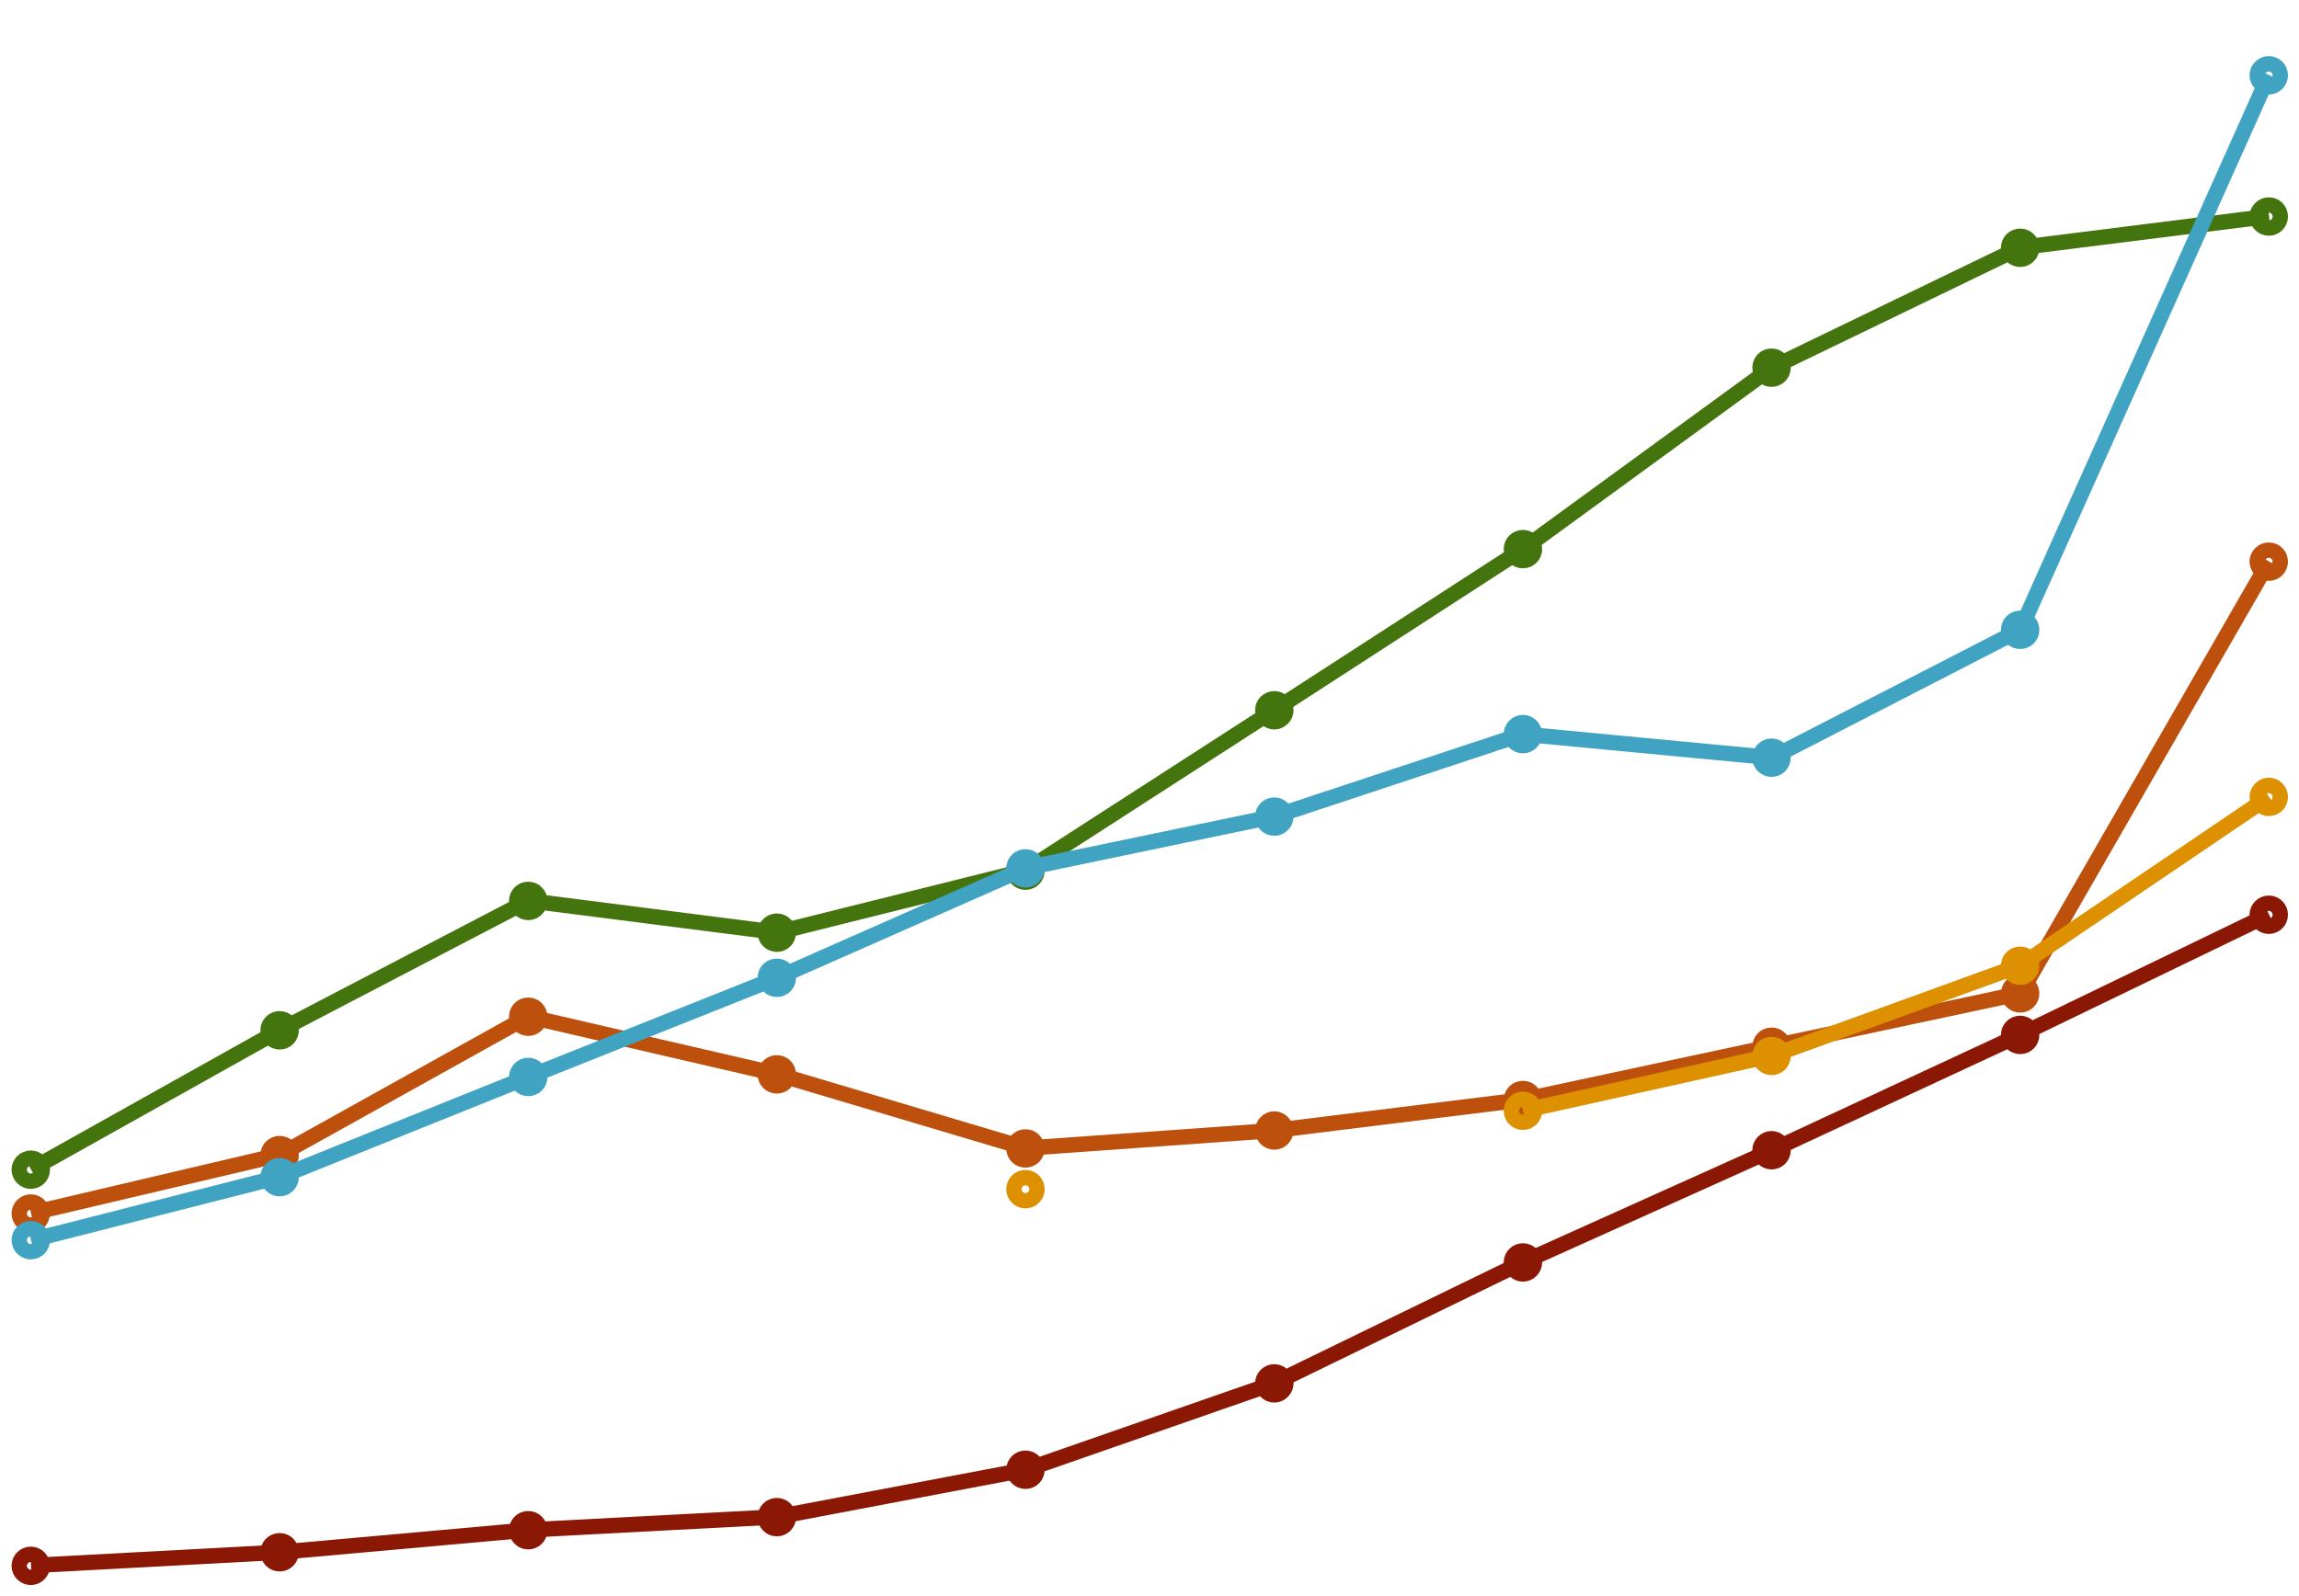 <?xml version="1.0" encoding="UTF-8" standalone="no"?><svg xmlns="http://www.w3.org/2000/svg" xmlns:xlink="http://www.w3.org/1999/xlink" clip-rule="evenodd" stroke-miterlimit="4.00" viewBox="0 0 897 623"><desc>SVG generated by Keynote</desc><defs></defs><g transform="matrix(1.00, 0.00, -0.00, -1.00, 0.0, 623.0)"><g><g><clipPath id="clip-376"><path d="M 8.5 2.2 L 888.9 2.2 L 888.9 621.8 L 8.5 621.8 Z M 8.5 2.2 "></path></clipPath><g clip-path="url(#clip-376)"><path d="M 0.0 254.1 L 97.0 248.9 L 194.0 240.2 L 291.1 235.1 L 388.1 216.7 L 485.1 182.9 L 582.1 135.7 L 679.2 92.0 L 776.2 46.9 L 873.2 0.0 " fill="none" stroke="#8B1805" stroke-width="6.00" transform="matrix(1.00, 0.00, 0.00, -1.00, 12.1, 266.1)"></path></g></g><g><clipPath id="clip-377"><path d="M 0.0 0.0 L 897.0 0.0 L 897.0 623.0 L 0.0 623.0 Z M 0.0 0.0 "></path></clipPath><g clip-path="url(#clip-377)"><path d="M 98.0 671.8 C 98.0 674.3 96.0 676.3 93.5 676.3 C 91.1 676.3 89.0 674.3 89.0 671.8 C 89.0 669.3 91.1 667.3 93.5 667.3 C 96.0 667.3 98.0 669.3 98.0 671.8 Z M 98.0 671.8 " fill="none" stroke="#8B1805" stroke-width="6.00" transform="matrix(1.00, 0.00, 0.00, -1.00, -81.5, 683.7)"></path><path d="M 195.1 666.5 C 195.1 669.0 193.1 671.0 190.6 671.0 C 188.1 671.0 186.1 669.0 186.1 666.5 C 186.1 664.0 188.1 662.0 190.6 662.0 C 193.1 662.0 195.1 664.0 195.1 666.5 Z M 195.1 666.5 " fill="none" stroke="#8B1805" stroke-width="6.00" transform="matrix(1.00, 0.00, 0.00, -1.00, -81.5, 683.7)"></path><path d="M 292.1 657.9 C 292.1 660.4 290.1 662.4 287.6 662.4 C 285.1 662.4 283.1 660.4 283.1 657.9 C 283.1 655.4 285.1 653.4 287.6 653.4 C 290.1 653.4 292.1 655.4 292.1 657.9 Z M 292.1 657.9 " fill="none" stroke="#8B1805" stroke-width="6.00" transform="matrix(1.00, 0.00, 0.00, -1.00, -81.5, 683.7)"></path><path d="M 389.1 652.8 C 389.1 655.3 387.1 657.3 384.6 657.3 C 382.1 657.3 380.1 655.3 380.1 652.8 C 380.1 650.3 382.1 648.3 384.6 648.3 C 387.1 648.3 389.1 650.3 389.1 652.8 Z M 389.1 652.8 " fill="none" stroke="#8B1805" stroke-width="6.00" transform="matrix(1.00, 0.00, 0.00, -1.00, -81.5, 683.7)"></path><path d="M 486.1 634.3 C 486.1 636.8 484.1 638.8 481.6 638.8 C 479.1 638.8 477.1 636.8 477.1 634.3 C 477.1 631.8 479.1 629.8 481.6 629.8 C 484.1 629.8 486.1 631.8 486.1 634.3 Z M 486.1 634.3 " fill="none" stroke="#8B1805" stroke-width="6.00" transform="matrix(1.00, 0.00, 0.00, -1.00, -81.5, 683.7)"></path><path d="M 583.2 600.6 C 583.2 603.0 581.1 605.1 578.7 605.1 C 576.2 605.1 574.2 603.0 574.2 600.6 C 574.2 598.1 576.2 596.1 578.7 596.1 C 581.1 596.1 583.2 598.1 583.2 600.6 Z M 583.2 600.6 " fill="none" stroke="#8B1805" stroke-width="6.00" transform="matrix(1.00, 0.00, 0.00, -1.00, -81.5, 683.7)"></path><path d="M 680.2 553.4 C 680.2 555.8 678.2 557.9 675.7 557.9 C 673.2 557.9 671.2 555.8 671.2 553.4 C 671.2 550.9 673.2 548.9 675.7 548.9 C 678.2 548.9 680.2 550.9 680.2 553.4 Z M 680.2 553.4 " fill="none" stroke="#8B1805" stroke-width="6.00" transform="matrix(1.00, 0.00, 0.00, -1.00, -81.5, 683.7)"></path><path d="M 777.2 509.6 C 777.2 512.1 775.2 514.1 772.7 514.1 C 770.2 514.1 768.2 512.1 768.2 509.6 C 768.2 507.2 770.2 505.1 772.7 505.1 C 775.2 505.1 777.2 507.2 777.2 509.6 Z M 777.2 509.6 " fill="none" stroke="#8B1805" stroke-width="6.00" transform="matrix(1.00, 0.00, 0.00, -1.00, -81.5, 683.7)"></path><path d="M 874.2 464.6 C 874.2 467.1 872.2 469.1 869.7 469.1 C 867.2 469.1 865.2 467.1 865.2 464.6 C 865.2 462.1 867.2 460.1 869.7 460.1 C 872.2 460.1 874.2 462.1 874.2 464.6 Z M 874.2 464.6 " fill="none" stroke="#8B1805" stroke-width="6.00" transform="matrix(1.00, 0.00, 0.00, -1.00, -81.5, 683.7)"></path><path d="M 971.2 417.7 C 971.2 420.2 969.2 422.2 966.7 422.2 C 964.3 422.2 962.2 420.2 962.2 417.7 C 962.2 415.2 964.3 413.2 966.7 413.2 C 969.2 413.2 971.2 415.2 971.2 417.7 Z M 971.2 417.7 " fill="none" stroke="#8B1805" stroke-width="6.00" transform="matrix(1.00, 0.00, 0.00, -1.00, -81.5, 683.7)"></path></g></g></g><g><g><clipPath id="clip-378"><path d="M 8.5 2.2 L 888.9 2.2 L 888.9 621.8 L 8.5 621.8 Z M 8.5 2.2 "></path></clipPath><g clip-path="url(#clip-378)"><path d="M 0.0 254.4 L 97.0 231.6 L 194.0 177.6 L 291.1 200.1 L 388.1 229.0 L 485.1 222.1 L 582.1 210.1 L 679.2 189.3 L 776.2 168.6 L 873.2 0.0 " fill="none" stroke="#BE500E" stroke-width="6.00" transform="matrix(1.00, 0.00, 0.00, -1.00, 12.1, 403.9)"></path></g></g><g><clipPath id="clip-379"><path d="M 0.0 0.0 L 897.0 0.0 L 897.0 623.0 L 0.0 623.0 Z M 0.0 0.0 "></path></clipPath><g clip-path="url(#clip-379)"><path d="M 98.0 534.3 C 98.0 536.8 96.0 538.8 93.5 538.8 C 91.1 538.8 89.0 536.8 89.0 534.3 C 89.0 531.8 91.1 529.8 93.5 529.8 C 96.0 529.8 98.0 531.8 98.0 534.3 Z M 98.0 534.3 " fill="none" stroke="#BE500E" stroke-width="6.00" transform="matrix(1.00, 0.00, 0.00, -1.00, -81.5, 683.7)"></path><path d="M 195.1 511.5 C 195.1 514.0 193.1 516.0 190.6 516.0 C 188.1 516.0 186.1 514.0 186.1 511.5 C 186.1 509.0 188.1 507.0 190.6 507.0 C 193.1 507.0 195.1 509.0 195.1 511.5 Z M 195.1 511.5 " fill="none" stroke="#BE500E" stroke-width="6.00" transform="matrix(1.00, 0.00, 0.00, -1.00, -81.5, 683.7)"></path><path d="M 292.1 457.5 C 292.1 460.0 290.1 462.0 287.6 462.0 C 285.1 462.0 283.1 460.0 283.1 457.5 C 283.1 455.0 285.1 453.0 287.6 453.0 C 290.1 453.0 292.1 455.0 292.1 457.5 Z M 292.1 457.5 " fill="none" stroke="#BE500E" stroke-width="6.00" transform="matrix(1.00, 0.00, 0.00, -1.00, -81.5, 683.7)"></path><path d="M 389.1 480.0 C 389.1 482.5 387.1 484.5 384.6 484.5 C 382.1 484.5 380.1 482.5 380.1 480.0 C 380.1 477.5 382.1 475.5 384.6 475.5 C 387.1 475.5 389.1 477.5 389.1 480.0 Z M 389.1 480.0 " fill="none" stroke="#BE500E" stroke-width="6.00" transform="matrix(1.00, 0.00, 0.00, -1.00, -81.5, 683.7)"></path><path d="M 486.1 508.9 C 486.1 511.4 484.1 513.4 481.6 513.4 C 479.1 513.4 477.1 511.4 477.1 508.9 C 477.1 506.4 479.1 504.4 481.6 504.4 C 484.1 504.4 486.1 506.4 486.1 508.9 Z M 486.1 508.9 " fill="none" stroke="#BE500E" stroke-width="6.00" transform="matrix(1.00, 0.00, 0.00, -1.00, -81.5, 683.7)"></path><path d="M 583.2 501.9 C 583.2 504.4 581.1 506.4 578.7 506.4 C 576.2 506.4 574.2 504.4 574.2 501.9 C 574.2 499.5 576.2 497.4 578.7 497.4 C 581.1 497.4 583.2 499.5 583.2 501.9 Z M 583.2 501.9 " fill="none" stroke="#BE500E" stroke-width="6.00" transform="matrix(1.00, 0.00, 0.00, -1.00, -81.5, 683.7)"></path><path d="M 680.2 490.0 C 680.2 492.5 678.2 494.5 675.7 494.5 C 673.2 494.5 671.2 492.5 671.2 490.0 C 671.2 487.5 673.2 485.5 675.7 485.5 C 678.2 485.5 680.2 487.5 680.2 490.0 Z M 680.2 490.0 " fill="none" stroke="#BE500E" stroke-width="6.00" transform="matrix(1.00, 0.00, 0.00, -1.00, -81.5, 683.7)"></path><path d="M 777.2 469.2 C 777.2 471.7 775.2 473.7 772.7 473.7 C 770.2 473.7 768.2 471.7 768.2 469.2 C 768.2 466.7 770.2 464.7 772.7 464.7 C 775.2 464.7 777.2 466.7 777.2 469.2 Z M 777.2 469.2 " fill="none" stroke="#BE500E" stroke-width="6.00" transform="matrix(1.00, 0.00, 0.00, -1.00, -81.5, 683.7)"></path><path d="M 874.2 448.4 C 874.2 450.9 872.2 452.9 869.7 452.9 C 867.2 452.9 865.2 450.9 865.2 448.4 C 865.2 446.0 867.2 443.9 869.7 443.9 C 872.2 443.9 874.2 446.0 874.2 448.4 Z M 874.2 448.4 " fill="none" stroke="#BE500E" stroke-width="6.00" transform="matrix(1.00, 0.00, 0.00, -1.00, -81.5, 683.7)"></path><path d="M 971.2 279.9 C 971.2 282.4 969.2 284.4 966.7 284.4 C 964.3 284.4 962.2 282.4 962.2 279.9 C 962.2 277.4 964.3 275.4 966.7 275.4 C 969.2 275.4 971.2 277.4 971.2 279.9 Z M 971.2 279.9 " fill="none" stroke="#BE500E" stroke-width="6.00" transform="matrix(1.00, 0.00, 0.00, -1.00, -81.5, 683.7)"></path></g></g></g><g><g><clipPath id="clip-380"><path d="M 8.5 2.2 L 888.9 2.2 L 888.9 621.8 L 8.5 621.8 Z M 8.5 2.2 "></path></clipPath><g clip-path="url(#clip-380)"><path d="M 0.0 122.5 L 97.0 101.0 L 194.0 65.8 L 291.1 0.0 " fill="none" stroke="#DD9000" stroke-width="6.00" transform="matrix(1.00, 0.00, 0.00, -1.00, 594.2, 312.0)"></path></g></g><g><clipPath id="clip-381"><path d="M 0.0 0.0 L 897.0 0.0 L 897.0 623.0 L 0.0 623.0 Z M 0.0 0.0 "></path></clipPath><g clip-path="url(#clip-381)"><path d="M 486.1 524.8 C 486.1 527.3 484.1 529.3 481.6 529.3 C 479.1 529.3 477.1 527.3 477.1 524.8 C 477.1 522.3 479.1 520.3 481.6 520.3 C 484.1 520.3 486.1 522.3 486.1 524.8 Z M 486.1 524.8 " fill="none" stroke="#DD9000" stroke-width="6.00" transform="matrix(1.00, 0.00, 0.00, -1.00, -81.5, 683.7)"></path><path d="M 680.2 494.2 C 680.2 496.7 678.2 498.7 675.7 498.7 C 673.2 498.7 671.2 496.7 671.2 494.2 C 671.2 491.7 673.2 489.7 675.7 489.7 C 678.2 489.7 680.2 491.7 680.2 494.2 Z M 680.2 494.2 " fill="none" stroke="#DD9000" stroke-width="6.00" transform="matrix(1.00, 0.00, 0.00, -1.00, -81.5, 683.7)"></path><path d="M 777.2 472.8 C 777.2 475.3 775.2 477.3 772.7 477.3 C 770.2 477.3 768.2 475.3 768.2 472.8 C 768.2 470.3 770.2 468.3 772.7 468.3 C 775.2 468.3 777.2 470.3 777.2 472.8 Z M 777.2 472.8 " fill="none" stroke="#DD9000" stroke-width="6.00" transform="matrix(1.00, 0.00, 0.00, -1.00, -81.5, 683.7)"></path><path d="M 874.2 437.6 C 874.2 440.1 872.2 442.1 869.7 442.1 C 867.2 442.1 865.2 440.1 865.2 437.6 C 865.2 435.1 867.2 433.1 869.7 433.1 C 872.2 433.1 874.2 435.1 874.2 437.6 Z M 874.2 437.6 " fill="none" stroke="#DD9000" stroke-width="6.00" transform="matrix(1.00, 0.00, 0.00, -1.00, -81.5, 683.7)"></path><path d="M 971.2 371.7 C 971.2 374.2 969.2 376.2 966.7 376.2 C 964.3 376.2 962.2 374.2 962.2 371.7 C 962.2 369.3 964.3 367.2 966.7 367.2 C 969.2 367.2 971.2 369.3 971.2 371.7 Z M 971.2 371.7 " fill="none" stroke="#DD9000" stroke-width="6.00" transform="matrix(1.00, 0.00, 0.00, -1.00, -81.5, 683.7)"></path></g></g></g><g><g><clipPath id="clip-382"><path d="M 8.5 2.2 L 888.9 2.2 L 888.9 621.8 L 8.5 621.8 Z M 8.5 2.2 "></path></clipPath><g clip-path="url(#clip-382)"><path d="M 0.0 372.0 L 97.0 317.7 L 194.0 267.1 L 291.1 279.5 L 388.1 255.3 L 485.1 192.7 L 582.1 129.9 L 679.2 59.1 L 776.2 12.2 L 873.2 0.0 " fill="none" stroke="#44740E" stroke-width="6.00" transform="matrix(1.00, 0.00, 0.00, -1.00, 12.1, 538.6)"></path></g></g><g><clipPath id="clip-383"><path d="M 0.0 0.0 L 897.0 0.0 L 897.0 623.0 L 0.0 623.0 Z M 0.0 0.0 "></path></clipPath><g clip-path="url(#clip-383)"><path d="M 98.0 517.2 C 98.0 519.7 96.0 521.7 93.5 521.7 C 91.1 521.7 89.0 519.7 89.0 517.2 C 89.0 514.7 91.1 512.7 93.5 512.7 C 96.0 512.7 98.0 514.7 98.0 517.2 Z M 98.0 517.2 " fill="none" stroke="#44740E" stroke-width="6.00" transform="matrix(1.00, 0.00, 0.00, -1.00, -81.5, 683.7)"></path><path d="M 195.1 462.8 C 195.1 465.3 193.1 467.3 190.6 467.3 C 188.1 467.3 186.1 465.3 186.1 462.8 C 186.1 460.3 188.1 458.3 190.6 458.3 C 193.1 458.3 195.1 460.3 195.1 462.8 Z M 195.1 462.8 " fill="none" stroke="#44740E" stroke-width="6.00" transform="matrix(1.00, 0.00, 0.00, -1.00, -81.5, 683.7)"></path><path d="M 292.1 412.3 C 292.1 414.8 290.1 416.8 287.6 416.8 C 285.1 416.8 283.1 414.8 283.1 412.3 C 283.1 409.8 285.1 407.8 287.6 407.8 C 290.1 407.8 292.1 409.8 292.1 412.3 Z M 292.1 412.3 " fill="none" stroke="#44740E" stroke-width="6.00" transform="matrix(1.00, 0.00, 0.00, -1.00, -81.5, 683.7)"></path><path d="M 389.1 424.7 C 389.1 427.2 387.1 429.2 384.6 429.2 C 382.1 429.2 380.1 427.2 380.1 424.7 C 380.1 422.2 382.1 420.2 384.6 420.2 C 387.1 420.2 389.1 422.2 389.1 424.7 Z M 389.1 424.7 " fill="none" stroke="#44740E" stroke-width="6.00" transform="matrix(1.00, 0.00, 0.00, -1.00, -81.5, 683.7)"></path><path d="M 486.1 400.5 C 486.1 403.0 484.1 405.0 481.6 405.0 C 479.1 405.0 477.1 403.0 477.1 400.5 C 477.1 398.0 479.1 396.0 481.6 396.0 C 484.1 396.0 486.1 398.0 486.1 400.5 Z M 486.1 400.5 " fill="none" stroke="#44740E" stroke-width="6.00" transform="matrix(1.00, 0.00, 0.00, -1.00, -81.5, 683.7)"></path><path d="M 583.2 337.9 C 583.2 340.3 581.1 342.4 578.7 342.4 C 576.2 342.4 574.2 340.3 574.2 337.9 C 574.2 335.4 576.2 333.4 578.7 333.4 C 581.1 333.4 583.2 335.4 583.2 337.9 Z M 583.2 337.9 " fill="none" stroke="#44740E" stroke-width="6.00" transform="matrix(1.00, 0.00, 0.00, -1.00, -81.5, 683.7)"></path><path d="M 680.2 275.0 C 680.2 277.5 678.2 279.5 675.7 279.5 C 673.2 279.5 671.2 277.5 671.2 275.0 C 671.2 272.5 673.2 270.5 675.7 270.5 C 678.2 270.5 680.2 272.5 680.2 275.0 Z M 680.2 275.0 " fill="none" stroke="#44740E" stroke-width="6.00" transform="matrix(1.00, 0.00, 0.00, -1.00, -81.5, 683.7)"></path><path d="M 777.2 204.2 C 777.2 206.7 775.2 208.7 772.7 208.7 C 770.2 208.7 768.2 206.7 768.2 204.2 C 768.2 201.7 770.2 199.7 772.7 199.7 C 775.2 199.7 777.2 201.7 777.2 204.2 Z M 777.2 204.2 " fill="none" stroke="#44740E" stroke-width="6.00" transform="matrix(1.00, 0.00, 0.00, -1.00, -81.5, 683.7)"></path><path d="M 874.2 157.4 C 874.2 159.9 872.2 161.9 869.7 161.9 C 867.2 161.9 865.2 159.9 865.2 157.4 C 865.2 154.9 867.2 152.9 869.7 152.9 C 872.2 152.9 874.2 154.9 874.2 157.4 Z M 874.2 157.4 " fill="none" stroke="#44740E" stroke-width="6.00" transform="matrix(1.00, 0.00, 0.00, -1.00, -81.5, 683.7)"></path><path d="M 971.2 145.2 C 971.2 147.7 969.2 149.7 966.7 149.7 C 964.3 149.7 962.2 147.7 962.2 145.2 C 962.2 142.7 964.3 140.7 966.7 140.7 C 969.2 140.7 971.2 142.7 971.2 145.2 Z M 971.2 145.2 " fill="none" stroke="#44740E" stroke-width="6.00" transform="matrix(1.00, 0.00, 0.00, -1.00, -81.5, 683.7)"></path></g></g></g><g><g><clipPath id="clip-384"><path d="M 8.5 2.2 L 888.9 2.2 L 888.9 621.8 L 8.5 621.8 Z M 8.5 2.2 "></path></clipPath><g clip-path="url(#clip-384)"><path d="M 0.0 454.7 L 97.0 430.0 L 194.0 391.0 L 291.1 352.3 L 388.1 309.5 L 485.1 289.3 L 582.1 257.2 L 679.2 266.4 L 776.2 216.5 L 873.2 0.0 " fill="none" stroke="#3FA3C1" stroke-width="6.00" transform="matrix(1.00, 0.00, 0.00, -1.00, 12.1, 593.7)"></path></g></g><g><clipPath id="clip-385"><path d="M 0.0 0.0 L 897.0 0.0 L 897.0 623.0 L 0.0 623.0 Z M 0.0 0.0 "></path></clipPath><g clip-path="url(#clip-385)"><path d="M 98.0 544.7 C 98.0 547.2 96.0 549.2 93.5 549.2 C 91.1 549.2 89.0 547.2 89.0 544.7 C 89.0 542.2 91.1 540.2 93.5 540.2 C 96.0 540.2 98.0 542.2 98.0 544.7 Z M 98.0 544.7 " fill="none" stroke="#3FA3C1" stroke-width="6.00" transform="matrix(1.00, 0.00, 0.00, -1.00, -81.5, 683.7)"></path><path d="M 195.1 520.1 C 195.1 522.6 193.1 524.6 190.6 524.6 C 188.1 524.6 186.1 522.6 186.1 520.1 C 186.1 517.6 188.1 515.6 190.6 515.6 C 193.1 515.6 195.1 517.6 195.1 520.1 Z M 195.1 520.1 " fill="none" stroke="#3FA3C1" stroke-width="6.00" transform="matrix(1.00, 0.00, 0.00, -1.00, -81.5, 683.7)"></path><path d="M 292.1 481.0 C 292.1 483.5 290.1 485.5 287.6 485.5 C 285.1 485.5 283.1 483.5 283.1 481.0 C 283.1 478.6 285.1 476.5 287.6 476.5 C 290.1 476.5 292.1 478.6 292.1 481.0 Z M 292.1 481.0 " fill="none" stroke="#3FA3C1" stroke-width="6.00" transform="matrix(1.00, 0.00, 0.00, -1.00, -81.5, 683.7)"></path><path d="M 389.1 442.3 C 389.1 444.8 387.1 446.8 384.6 446.8 C 382.1 446.8 380.1 444.8 380.1 442.3 C 380.1 439.8 382.1 437.8 384.6 437.8 C 387.1 437.8 389.1 439.8 389.1 442.3 Z M 389.1 442.3 " fill="none" stroke="#3FA3C1" stroke-width="6.00" transform="matrix(1.00, 0.00, 0.00, -1.00, -81.5, 683.7)"></path><path d="M 486.1 399.6 C 486.1 402.1 484.1 404.1 481.6 404.1 C 479.1 404.1 477.1 402.1 477.1 399.6 C 477.1 397.1 479.1 395.1 481.6 395.1 C 484.1 395.1 486.1 397.1 486.1 399.6 Z M 486.1 399.6 " fill="none" stroke="#3FA3C1" stroke-width="6.00" transform="matrix(1.00, 0.00, 0.00, -1.00, -81.5, 683.7)"></path><path d="M 583.2 379.4 C 583.2 381.9 581.1 383.9 578.7 383.9 C 576.2 383.9 574.2 381.9 574.2 379.4 C 574.2 376.9 576.2 374.9 578.7 374.9 C 581.1 374.9 583.2 376.9 583.2 379.4 Z M 583.2 379.4 " fill="none" stroke="#3FA3C1" stroke-width="6.00" transform="matrix(1.00, 0.00, 0.00, -1.00, -81.5, 683.7)"></path><path d="M 680.2 347.2 C 680.2 349.7 678.2 351.7 675.7 351.7 C 673.2 351.7 671.2 349.7 671.2 347.2 C 671.2 344.8 673.2 342.7 675.7 342.7 C 678.2 342.7 680.2 344.8 680.2 347.2 Z M 680.2 347.2 " fill="none" stroke="#3FA3C1" stroke-width="6.00" transform="matrix(1.00, 0.00, 0.00, -1.00, -81.5, 683.7)"></path><path d="M 777.2 356.4 C 777.2 358.9 775.2 360.9 772.7 360.9 C 770.2 360.9 768.2 358.9 768.2 356.4 C 768.2 353.9 770.2 351.9 772.7 351.9 C 775.2 351.9 777.2 353.9 777.2 356.4 Z M 777.2 356.4 " fill="none" stroke="#3FA3C1" stroke-width="6.00" transform="matrix(1.00, 0.00, 0.00, -1.00, -81.5, 683.7)"></path><path d="M 874.2 306.5 C 874.2 309.0 872.2 311.0 869.7 311.0 C 867.2 311.0 865.2 309.0 865.2 306.5 C 865.2 304.0 867.2 302.0 869.7 302.0 C 872.2 302.0 874.2 304.0 874.2 306.5 Z M 874.2 306.5 " fill="none" stroke="#3FA3C1" stroke-width="6.00" transform="matrix(1.00, 0.00, 0.00, -1.00, -81.5, 683.7)"></path><path d="M 971.2 90.1 C 971.2 92.5 969.2 94.6 966.7 94.6 C 964.3 94.6 962.2 92.5 962.2 90.1 C 962.2 87.6 964.3 85.6 966.7 85.6 C 969.2 85.6 971.2 87.6 971.2 90.1 Z M 971.2 90.1 " fill="none" stroke="#3FA3C1" stroke-width="6.00" transform="matrix(1.00, 0.00, 0.00, -1.00, -81.5, 683.7)"></path></g></g></g></g></svg>